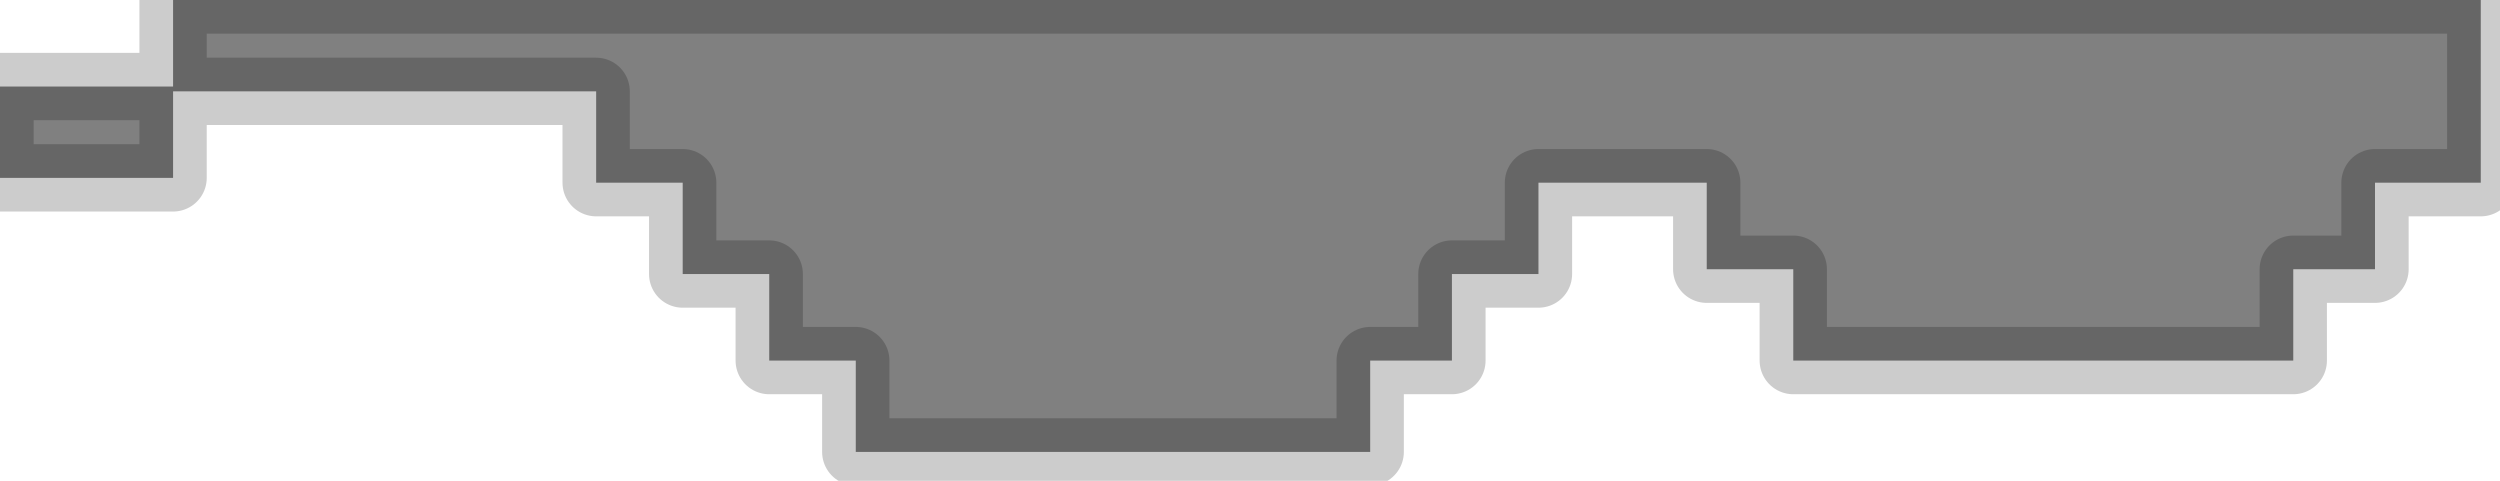 <?xml version="1.0" encoding="utf-8"?>
<svg version="1.1" id="Layer_1"
xmlns="http://www.w3.org/2000/svg"
xmlns:xlink="http://www.w3.org/1999/xlink"
width="26px" height="5px"
xml:space="preserve">
<g id="PathID_607" transform="matrix(1, 0, 0, 1, 12.9, 2.35)">
<path style="fill:#808080;fill-opacity:1" d="M11.8 -0.45L11.8 0.45L10.95 0.45L10.95 1.4L5.75 1.4L5.75 0.45L4.85 0.45L4.85 -0.45L3.1 -0.45L3.1 0.5L2.2 0.5L2.2 1.4L1.35 1.4L1.35 2.35L-4 2.35L-4 1.4L-4.9 1.4L-4.9 0.5L-5.8 0.5L-5.8 -0.45L-6.7 -0.45L-6.7 -1.4L-11.1 -1.4L-11.1 -0.5L-12.9 -0.5L-12.9 -1.45L-11.1 -1.45L-11.1 -2.35L12.9 -2.35L12.9 -0.45L11.8 -0.45" />
<path style="fill:none;stroke-width:0.7;stroke-linecap:round;stroke-linejoin:round;stroke-miterlimit:3;stroke:#000000;stroke-opacity:0.2" d="M11.8 -0.45L11.8 0.45L10.95 0.45L10.95 1.4L5.75 1.4L5.75 0.45L4.85 0.45L4.85 -0.45L3.1 -0.45L3.1 0.5L2.2 0.5L2.2 1.4L1.35 1.4L1.35 2.35L-4 2.35L-4 1.4L-4.9 1.4L-4.9 0.5L-5.8 0.5L-5.8 -0.45L-6.7 -0.45L-6.7 -1.4L-11.1 -1.4L-11.1 -0.5L-12.9 -0.5L-12.9 -1.45L-11.1 -1.45L-11.1 -2.35L12.9 -2.35L12.9 -0.45L11.8 -0.45z" />
</g>
</svg>
